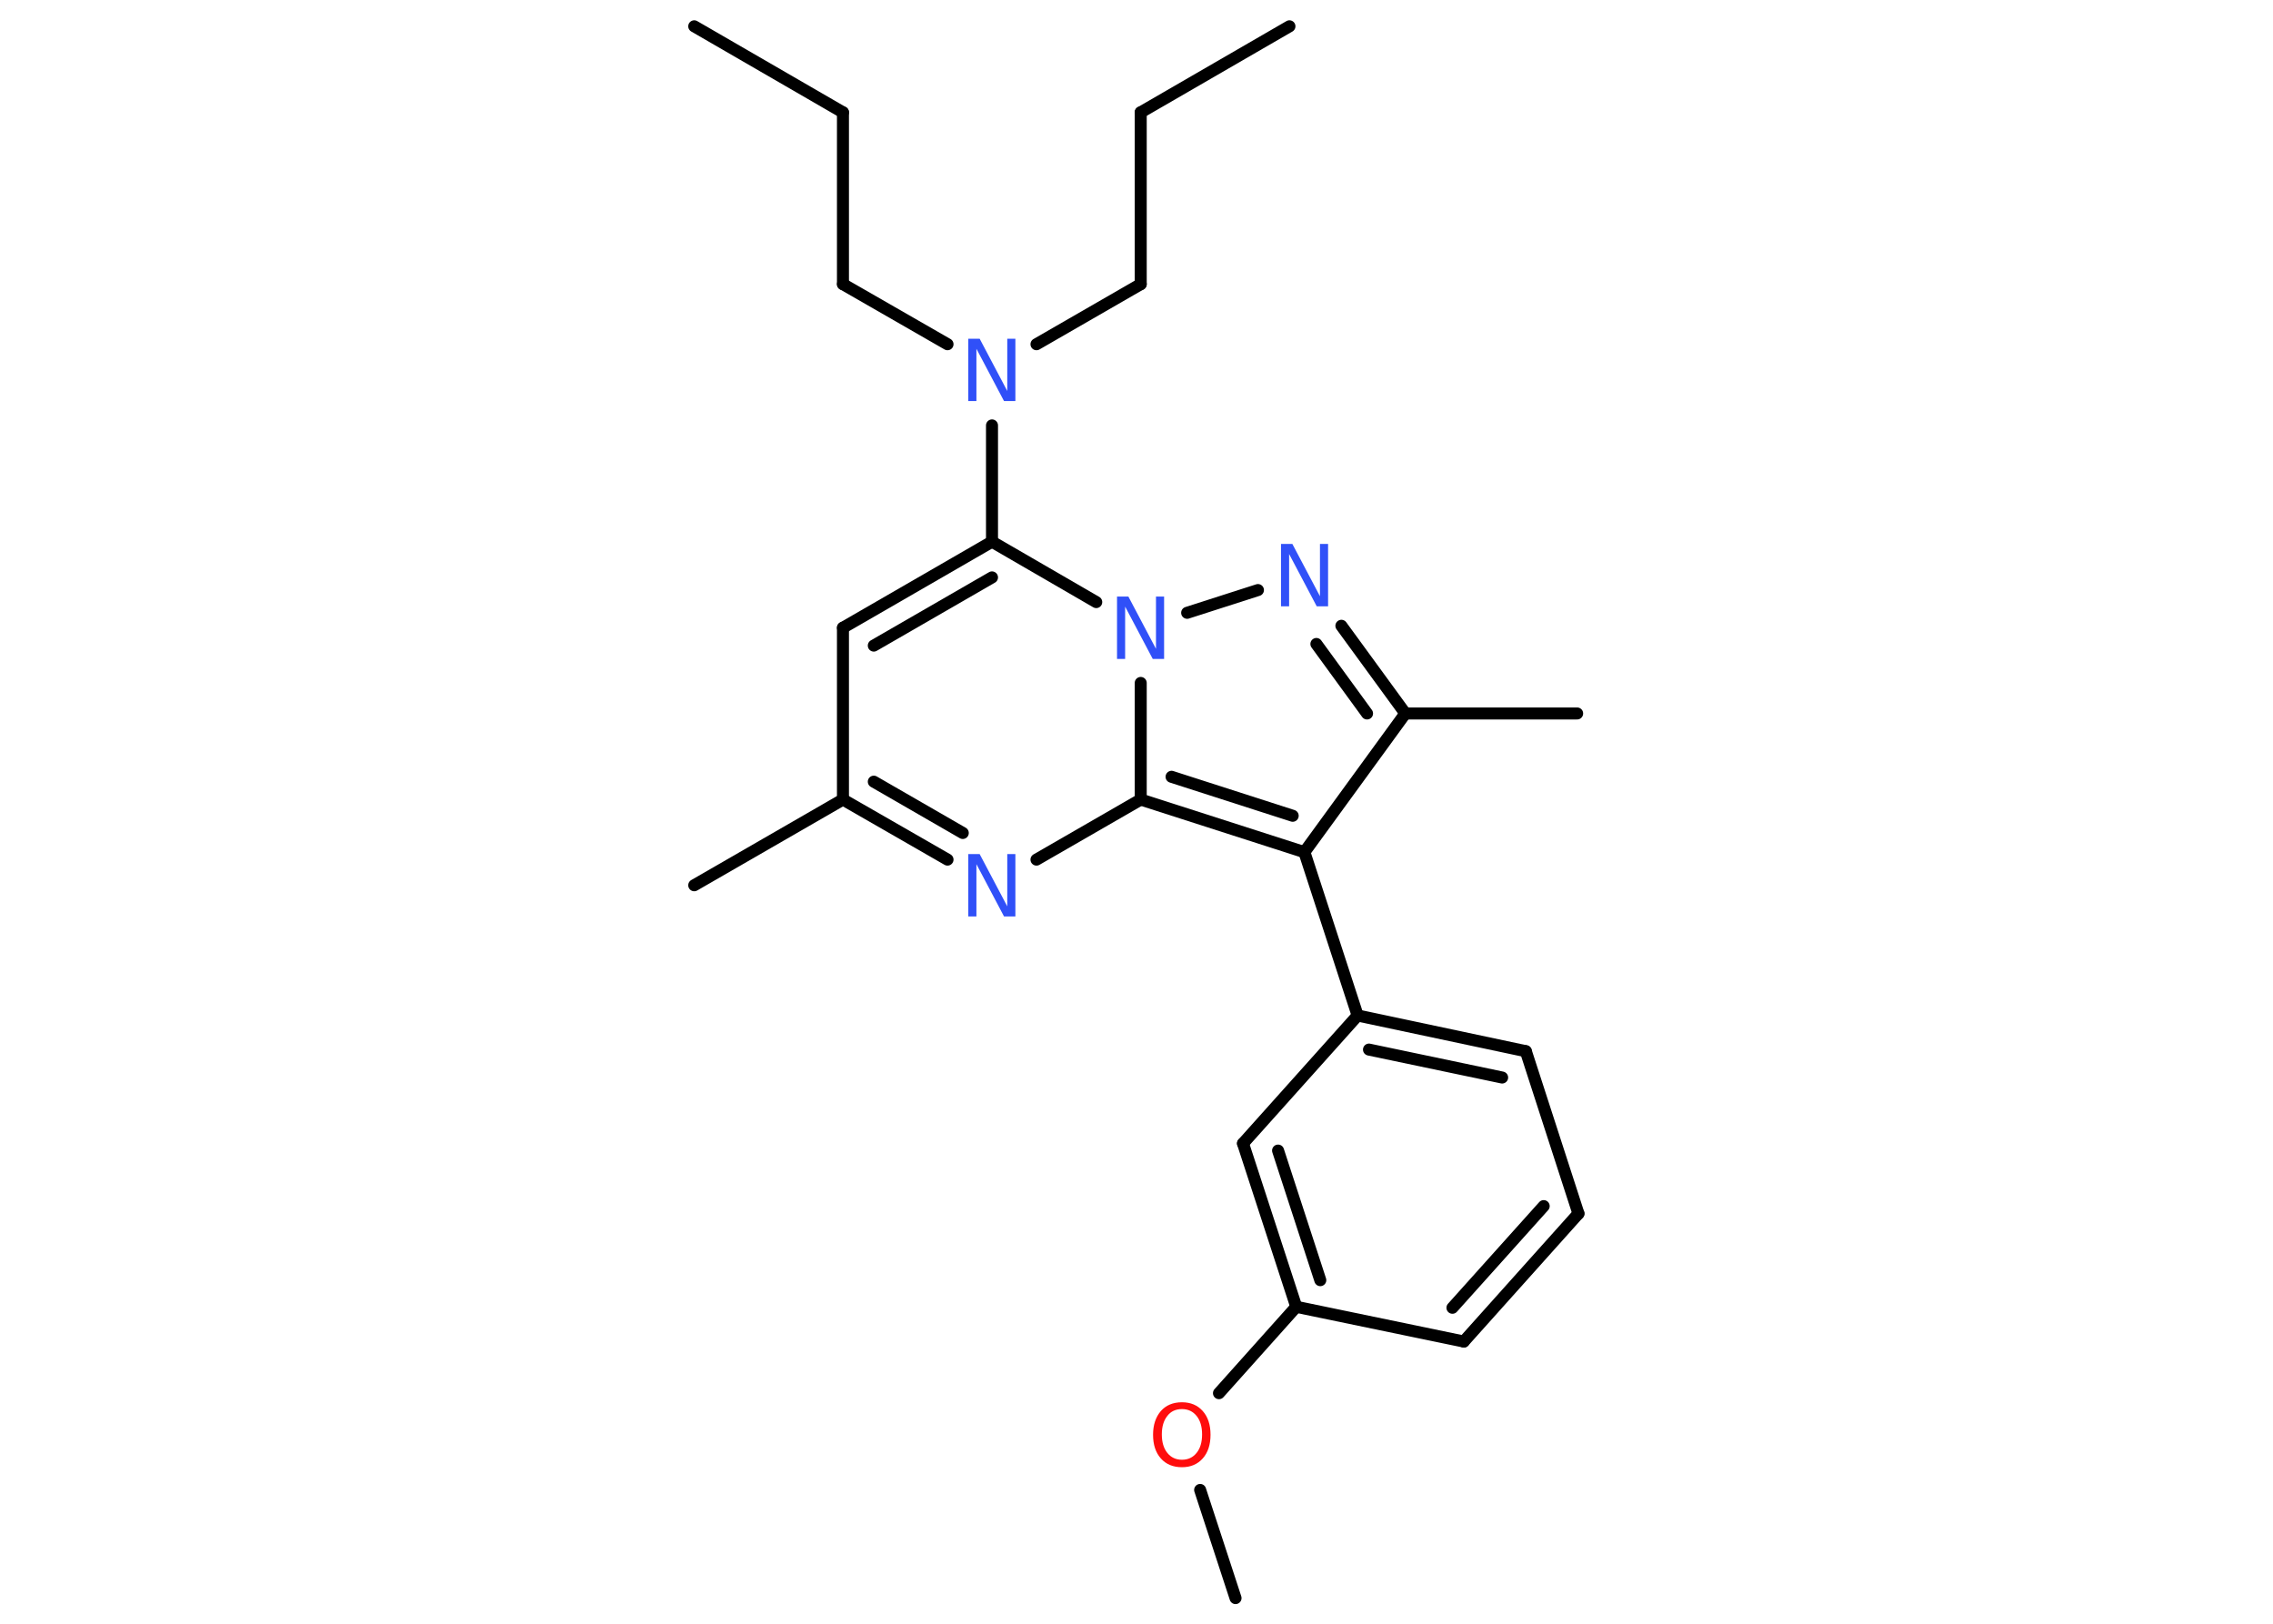 <?xml version='1.0' encoding='UTF-8'?>
<!DOCTYPE svg PUBLIC "-//W3C//DTD SVG 1.1//EN" "http://www.w3.org/Graphics/SVG/1.1/DTD/svg11.dtd">
<svg version='1.2' xmlns='http://www.w3.org/2000/svg' xmlns:xlink='http://www.w3.org/1999/xlink' width='70.0mm' height='50.0mm' viewBox='0 0 70.0 50.0'>
  <desc>Generated by the Chemistry Development Kit (http://github.com/cdk)</desc>
  <g stroke-linecap='round' stroke-linejoin='round' stroke='#000000' stroke-width='.37' fill='#3050F8'>
    <rect x='.0' y='.0' width='70.0' height='50.0' fill='#FFFFFF' stroke='none'/>
    <g id='mol1' class='mol'>
      <line id='mol1bnd1' class='bond' x1='21.38' y1='.81' x2='25.96' y2='3.46'/>
      <line id='mol1bnd2' class='bond' x1='25.96' y1='3.46' x2='25.96' y2='8.75'/>
      <line id='mol1bnd3' class='bond' x1='25.96' y1='8.75' x2='29.18' y2='10.6'/>
      <line id='mol1bnd4' class='bond' x1='31.92' y1='10.6' x2='35.13' y2='8.75'/>
      <line id='mol1bnd5' class='bond' x1='35.13' y1='8.75' x2='35.13' y2='3.46'/>
      <line id='mol1bnd6' class='bond' x1='35.13' y1='3.46' x2='39.71' y2='.81'/>
      <line id='mol1bnd7' class='bond' x1='30.55' y1='13.1' x2='30.55' y2='16.68'/>
      <g id='mol1bnd8' class='bond'>
        <line x1='30.55' y1='16.68' x2='25.96' y2='19.33'/>
        <line x1='30.55' y1='17.78' x2='26.91' y2='19.88'/>
      </g>
      <line id='mol1bnd9' class='bond' x1='25.96' y1='19.33' x2='25.96' y2='24.62'/>
      <line id='mol1bnd10' class='bond' x1='25.96' y1='24.62' x2='21.38' y2='27.26'/>
      <g id='mol1bnd11' class='bond'>
        <line x1='25.96' y1='24.62' x2='29.18' y2='26.47'/>
        <line x1='26.91' y1='24.07' x2='29.65' y2='25.65'/>
      </g>
      <line id='mol1bnd12' class='bond' x1='31.92' y1='26.47' x2='35.13' y2='24.62'/>
      <g id='mol1bnd13' class='bond'>
        <line x1='35.13' y1='24.62' x2='40.17' y2='26.24'/>
        <line x1='36.08' y1='23.92' x2='39.81' y2='25.12'/>
      </g>
      <line id='mol1bnd14' class='bond' x1='40.17' y1='26.24' x2='41.81' y2='31.27'/>
      <g id='mol1bnd15' class='bond'>
        <line x1='46.99' y1='32.37' x2='41.81' y2='31.27'/>
        <line x1='46.26' y1='33.18' x2='42.16' y2='32.32'/>
      </g>
      <line id='mol1bnd16' class='bond' x1='46.99' y1='32.37' x2='48.61' y2='37.37'/>
      <g id='mol1bnd17' class='bond'>
        <line x1='45.08' y1='41.31' x2='48.61' y2='37.37'/>
        <line x1='44.73' y1='40.27' x2='47.54' y2='37.14'/>
      </g>
      <line id='mol1bnd18' class='bond' x1='45.08' y1='41.31' x2='39.92' y2='40.24'/>
      <line id='mol1bnd19' class='bond' x1='39.92' y1='40.24' x2='37.54' y2='42.9'/>
      <line id='mol1bnd20' class='bond' x1='36.96' y1='45.88' x2='38.05' y2='49.21'/>
      <g id='mol1bnd21' class='bond'>
        <line x1='38.28' y1='35.21' x2='39.92' y2='40.24'/>
        <line x1='39.36' y1='35.43' x2='40.66' y2='39.42'/>
      </g>
      <line id='mol1bnd22' class='bond' x1='41.81' y1='31.27' x2='38.28' y2='35.21'/>
      <line id='mol1bnd23' class='bond' x1='40.17' y1='26.24' x2='43.28' y2='21.97'/>
      <line id='mol1bnd24' class='bond' x1='43.28' y1='21.97' x2='48.57' y2='21.97'/>
      <g id='mol1bnd25' class='bond'>
        <line x1='43.28' y1='21.97' x2='41.31' y2='19.27'/>
        <line x1='42.1' y1='21.97' x2='40.54' y2='19.83'/>
      </g>
      <line id='mol1bnd26' class='bond' x1='38.74' y1='18.17' x2='36.56' y2='18.87'/>
      <line id='mol1bnd27' class='bond' x1='30.55' y1='16.68' x2='33.76' y2='18.54'/>
      <line id='mol1bnd28' class='bond' x1='35.13' y1='24.62' x2='35.13' y2='21.03'/>
      <path id='mol1atm4' class='atom' d='M29.82 10.43h.35l.85 1.61v-1.61h.25v1.92h-.35l-.85 -1.61v1.61h-.25v-1.92z' stroke='none'/>
      <path id='mol1atm12' class='atom' d='M29.82 26.3h.35l.85 1.61v-1.61h.25v1.92h-.35l-.85 -1.61v1.61h-.25v-1.92z' stroke='none'/>
      <path id='mol1atm20' class='atom' d='M36.4 43.39q-.29 .0 -.45 .21q-.17 .21 -.17 .57q.0 .36 .17 .57q.17 .21 .45 .21q.28 .0 .45 -.21q.17 -.21 .17 -.57q.0 -.36 -.17 -.57q-.17 -.21 -.45 -.21zM36.4 43.18q.4 .0 .64 .27q.24 .27 .24 .73q.0 .46 -.24 .73q-.24 .27 -.64 .27q-.41 .0 -.65 -.27q-.24 -.27 -.24 -.73q.0 -.45 .24 -.73q.24 -.27 .65 -.27z' stroke='none' fill='#FF0D0D'/>
      <path id='mol1atm25' class='atom' d='M39.45 16.75h.35l.85 1.61v-1.61h.25v1.92h-.35l-.85 -1.61v1.61h-.25v-1.92z' stroke='none'/>
      <path id='mol1atm26' class='atom' d='M34.4 18.37h.35l.85 1.61v-1.61h.25v1.92h-.35l-.85 -1.61v1.61h-.25v-1.92z' stroke='none'/>
    </g>
  </g>
</svg>
